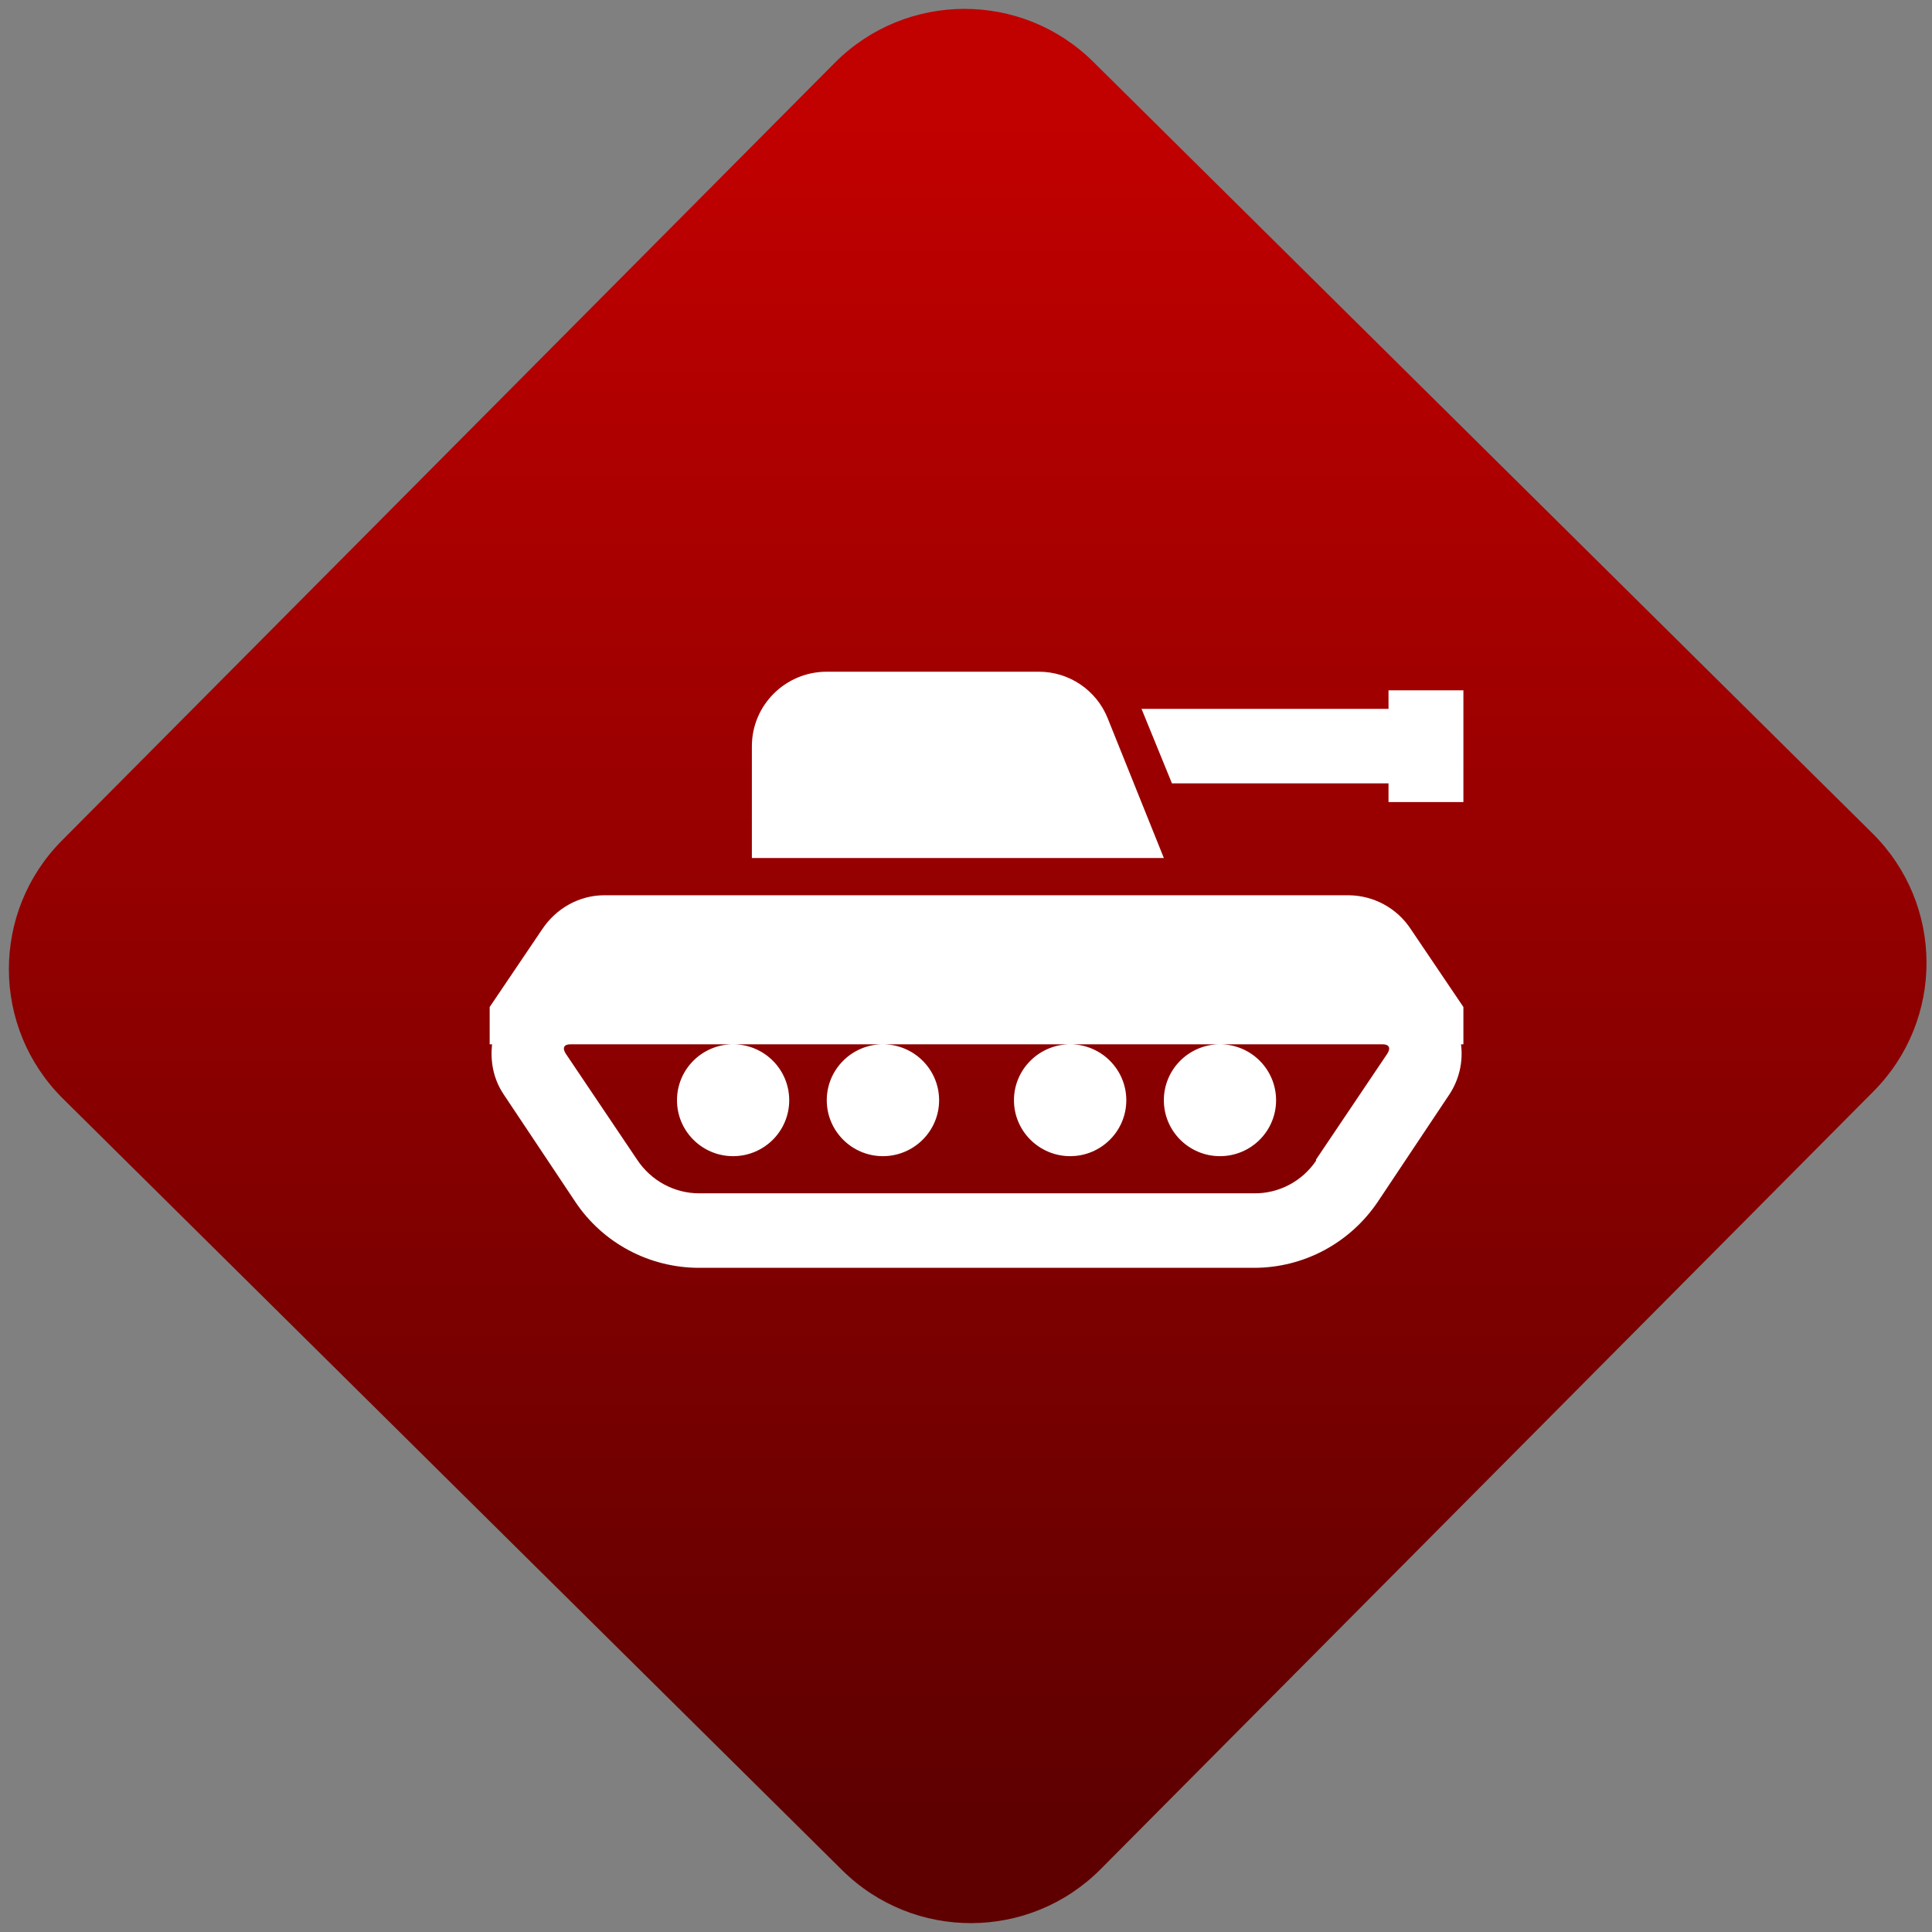 <svg width="64" height="64" viewBox="0 0 64 64" version="1.1"><rect x="0" y="0" width="64" height="64" fill="#808080" stroke="none"/><defs><linearGradient id="linear-pattern-0" gradientUnits="userSpaceOnUse" x1="0" y1="0" x2="0" y2="1" gradientTransform="matrix(60, 0, 0, 56, 0, 4)"><stop offset="0" stop-color="#c10000" stop-opacity="1"/><stop offset="1" stop-color="#5f0000" stop-opacity="1"/></linearGradient></defs><path fill="url(#linear-pattern-0)" fill-opacity="1" d="M 36.219 2.051 L 62.027 27.605 C 64.402 29.957 64.418 33.785 62.059 36.156 L 36.461 61.918 C 34.105 64.289 30.27 64.305 27.895 61.949 L 2.086 36.395 C -0.289 34.043 -0.305 30.215 2.051 27.844 L 27.652 2.082 C 30.008 -0.289 33.844 -0.305 36.219 2.051 Z M 36.219 2.051 " /><g transform="matrix(1.008,0,0,1.003,16.221,16.077)"><path fill-rule="nonzero" fill="rgb(100%, 100%, 100%)" fill-opacity="1" d="M 11.078 6.156 C 9.719 6.156 8.617 7.258 8.617 8.617 L 8.617 12.309 L 22.156 12.309 L 20.309 7.691 C 19.938 6.762 19.039 6.152 18.039 6.156 Z M 29.539 6.77 L 29.539 7.383 L 21.422 7.383 L 22.422 9.844 L 29.539 9.844 L 29.539 10.461 L 32 10.461 L 32 6.77 Z M 3.766 13.539 C 2.945 13.539 2.188 13.969 1.73 14.656 L 0 17.23 L 0 18.461 L 0.078 18.461 C 0.02 19.023 0.113 19.594 0.461 20.117 L 2.809 23.656 C 3.711 25.023 5.242 25.844 6.883 25.844 L 25.117 25.844 C 26.758 25.844 28.277 25.023 29.191 23.656 L 31.539 20.117 C 31.859 19.629 31.996 19.043 31.922 18.461 L 32 18.461 L 32 17.23 L 30.27 14.656 C 29.82 13.965 29.055 13.547 28.23 13.539 Z M 2.656 18.461 L 29.344 18.461 C 29.562 18.461 29.617 18.586 29.5 18.77 L 27.156 22.27 L 27.156 22.309 C 26.699 22.988 25.93 23.395 25.117 23.383 L 6.883 23.383 C 6.062 23.383 5.297 22.961 4.844 22.27 L 2.5 18.77 C 2.383 18.586 2.434 18.461 2.656 18.461 Z M 24 18.461 C 22.98 18.461 22.156 19.289 22.156 20.309 C 22.156 21.328 22.98 22.156 24 22.156 C 25.02 22.156 25.844 21.328 25.844 20.309 C 25.844 19.289 25.02 18.461 24 18.461 Z M 19.078 18.461 C 18.059 18.461 17.23 19.289 17.23 20.309 C 17.23 21.328 18.059 22.156 19.078 22.156 C 20.094 22.156 20.922 21.328 20.922 20.309 C 20.922 19.289 20.094 18.461 19.078 18.461 Z M 12.922 18.461 C 11.906 18.461 11.078 19.289 11.078 20.309 C 11.078 21.328 11.906 22.156 12.922 22.156 C 13.941 22.156 14.77 21.328 14.77 20.309 C 14.77 19.289 13.941 18.461 12.922 18.461 Z M 8 18.461 C 6.98 18.461 6.156 19.289 6.156 20.309 C 6.156 21.328 6.98 22.156 8 22.156 C 9.02 22.156 9.844 21.328 9.844 20.309 C 9.844 19.289 9.02 18.461 8 18.461 Z M 8 18.461 "/></g></svg>
